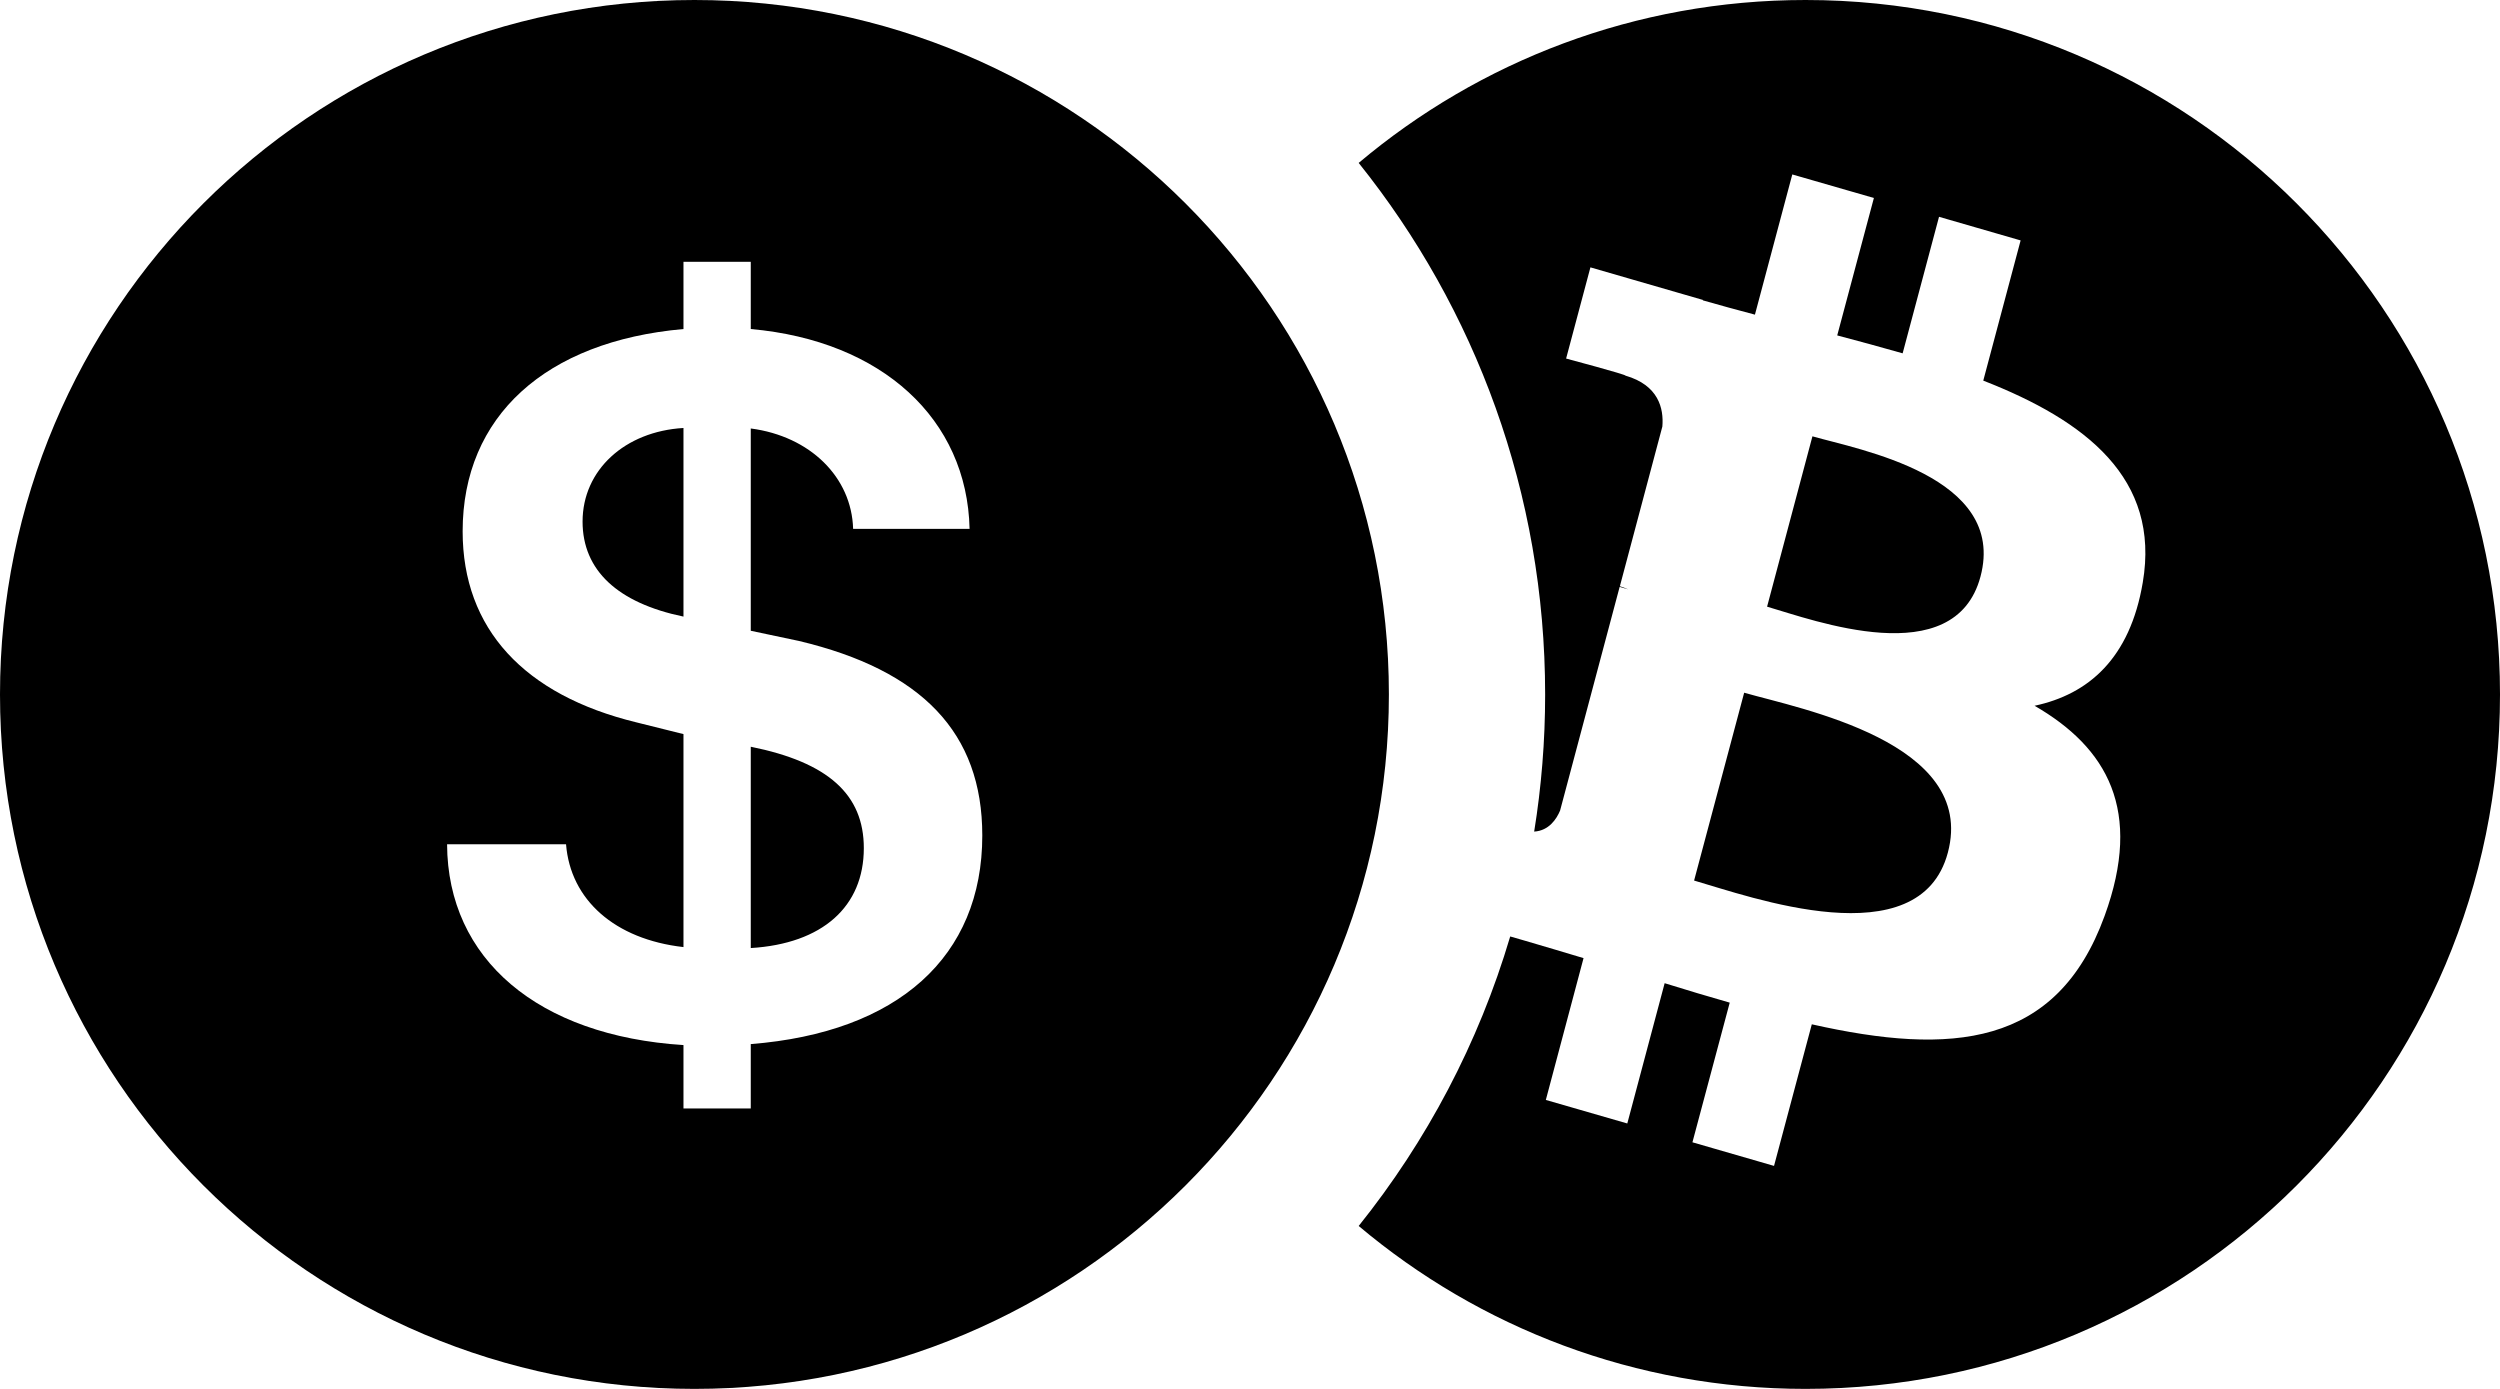 <?xml version="1.0" encoding="UTF-8"?>
<svg width="36px" height="20px" viewBox="0 0 36 20" version="1.1" xmlns="http://www.w3.org/2000/svg" xmlns:xlink="http://www.w3.org/1999/xlink">
    <!-- Generator: Sketch 47.1 (45422) - http://www.bohemiancoding.com/sketch -->
    <title>billing_crypto_purchase</title>
    <desc>Created with Sketch.</desc>
    <defs></defs>
    <g id="Page-1" stroke="none" stroke-width="1" fill="none" fill-rule="evenodd">
        <g id="Artboard" transform="translate(-42, -83)" fill="#000000">
            <g id="billing_crypto_purchase" transform="translate(42, 83)">
                <path d="M19.565,17.654 C20.543,16.434 21.292,15.022 21.747,13.485 L21.965,13.548 C22.25,13.63 22.529,13.716 22.803,13.797 L22.26,15.839 L23.433,16.178 L23.971,14.158 C24.292,14.258 24.603,14.351 24.908,14.438 L24.371,16.449 L25.546,16.789 L26.09,14.75 C28.097,15.202 29.618,15.081 30.306,13.19 C30.861,11.668 30.344,10.768 29.298,10.163 C30.076,9.997 30.672,9.48 30.856,8.387 L30.856,8.387 C31.11,6.892 30.039,6.058 28.559,5.481 L29.097,3.462 L27.922,3.122 L27.398,5.088 C27.089,4.999 26.772,4.914 26.456,4.83 L26.984,2.851 L25.809,2.512 L25.271,4.531 C25.015,4.463 24.764,4.395 24.521,4.325 L24.522,4.319 L22.902,3.85 L22.552,5.163 C22.552,5.163 23.425,5.396 23.406,5.409 C23.882,5.546 23.96,5.88 23.938,6.142 L23.326,8.442 C23.358,8.452 23.401,8.466 23.447,8.487 C23.408,8.476 23.367,8.463 23.323,8.451 L22.465,11.673 C22.414,11.794 22.305,11.962 22.092,11.975 C22.196,11.332 22.25,10.672 22.25,10 C22.25,7.104 21.245,4.442 19.565,2.346 C21.304,0.882 23.549,4.50252704e-16 26,0 L26,0 L26,0 C31.523,-1.01453063e-15 36,4.477 36,10 L36,10 C36,15.523 31.523,20 26,20 C23.549,20 21.304,19.118 19.565,17.654 Z M28.049,12.278 C27.643,13.804 25.191,12.909 24.395,12.68 L25.116,9.975 C25.912,10.205 28.473,10.686 28.049,12.278 Z M25.446,8.736 L26.099,6.283 C26.763,6.474 28.905,6.855 28.519,8.303 C28.149,9.691 26.109,8.928 25.446,8.736 Z" id="Combined-Shape"></path>
                <path d="M10,20 C4.477,20 0,15.523 0,10 C0,4.477 4.477,0 10,0 C15.523,0 20,4.477 20,10 C20,15.523 15.523,20 10,20 Z M10.811,15.962 L10.811,15.035 C12.93,14.867 14.145,13.779 14.145,12.031 C14.145,10.55 13.274,9.651 11.506,9.23 L10.811,9.083 L10.811,6.17 C11.667,6.282 12.264,6.872 12.285,7.616 L13.962,7.616 C13.927,6.037 12.706,4.907 10.811,4.738 L10.811,3.77 L9.842,3.77 L9.842,4.738 C7.856,4.914 6.662,5.995 6.662,7.651 C6.662,9.055 7.547,10.009 9.168,10.403 L9.842,10.571 L9.842,13.638 C8.852,13.526 8.214,12.957 8.151,12.157 L6.438,12.157 C6.445,13.814 7.75,14.916 9.842,15.049 L9.842,15.962 L10.811,15.962 Z M12.439,12.213 C12.439,13.056 11.843,13.589 10.811,13.652 L10.811,10.753 C11.927,10.978 12.439,11.441 12.439,12.213 Z M8.389,7.511 C8.389,6.767 9,6.212 9.842,6.163 L9.842,8.879 C8.895,8.683 8.389,8.213 8.389,7.511 Z" id="Combined-Shape"></path>
            </g>
        </g>
    </g>
</svg>